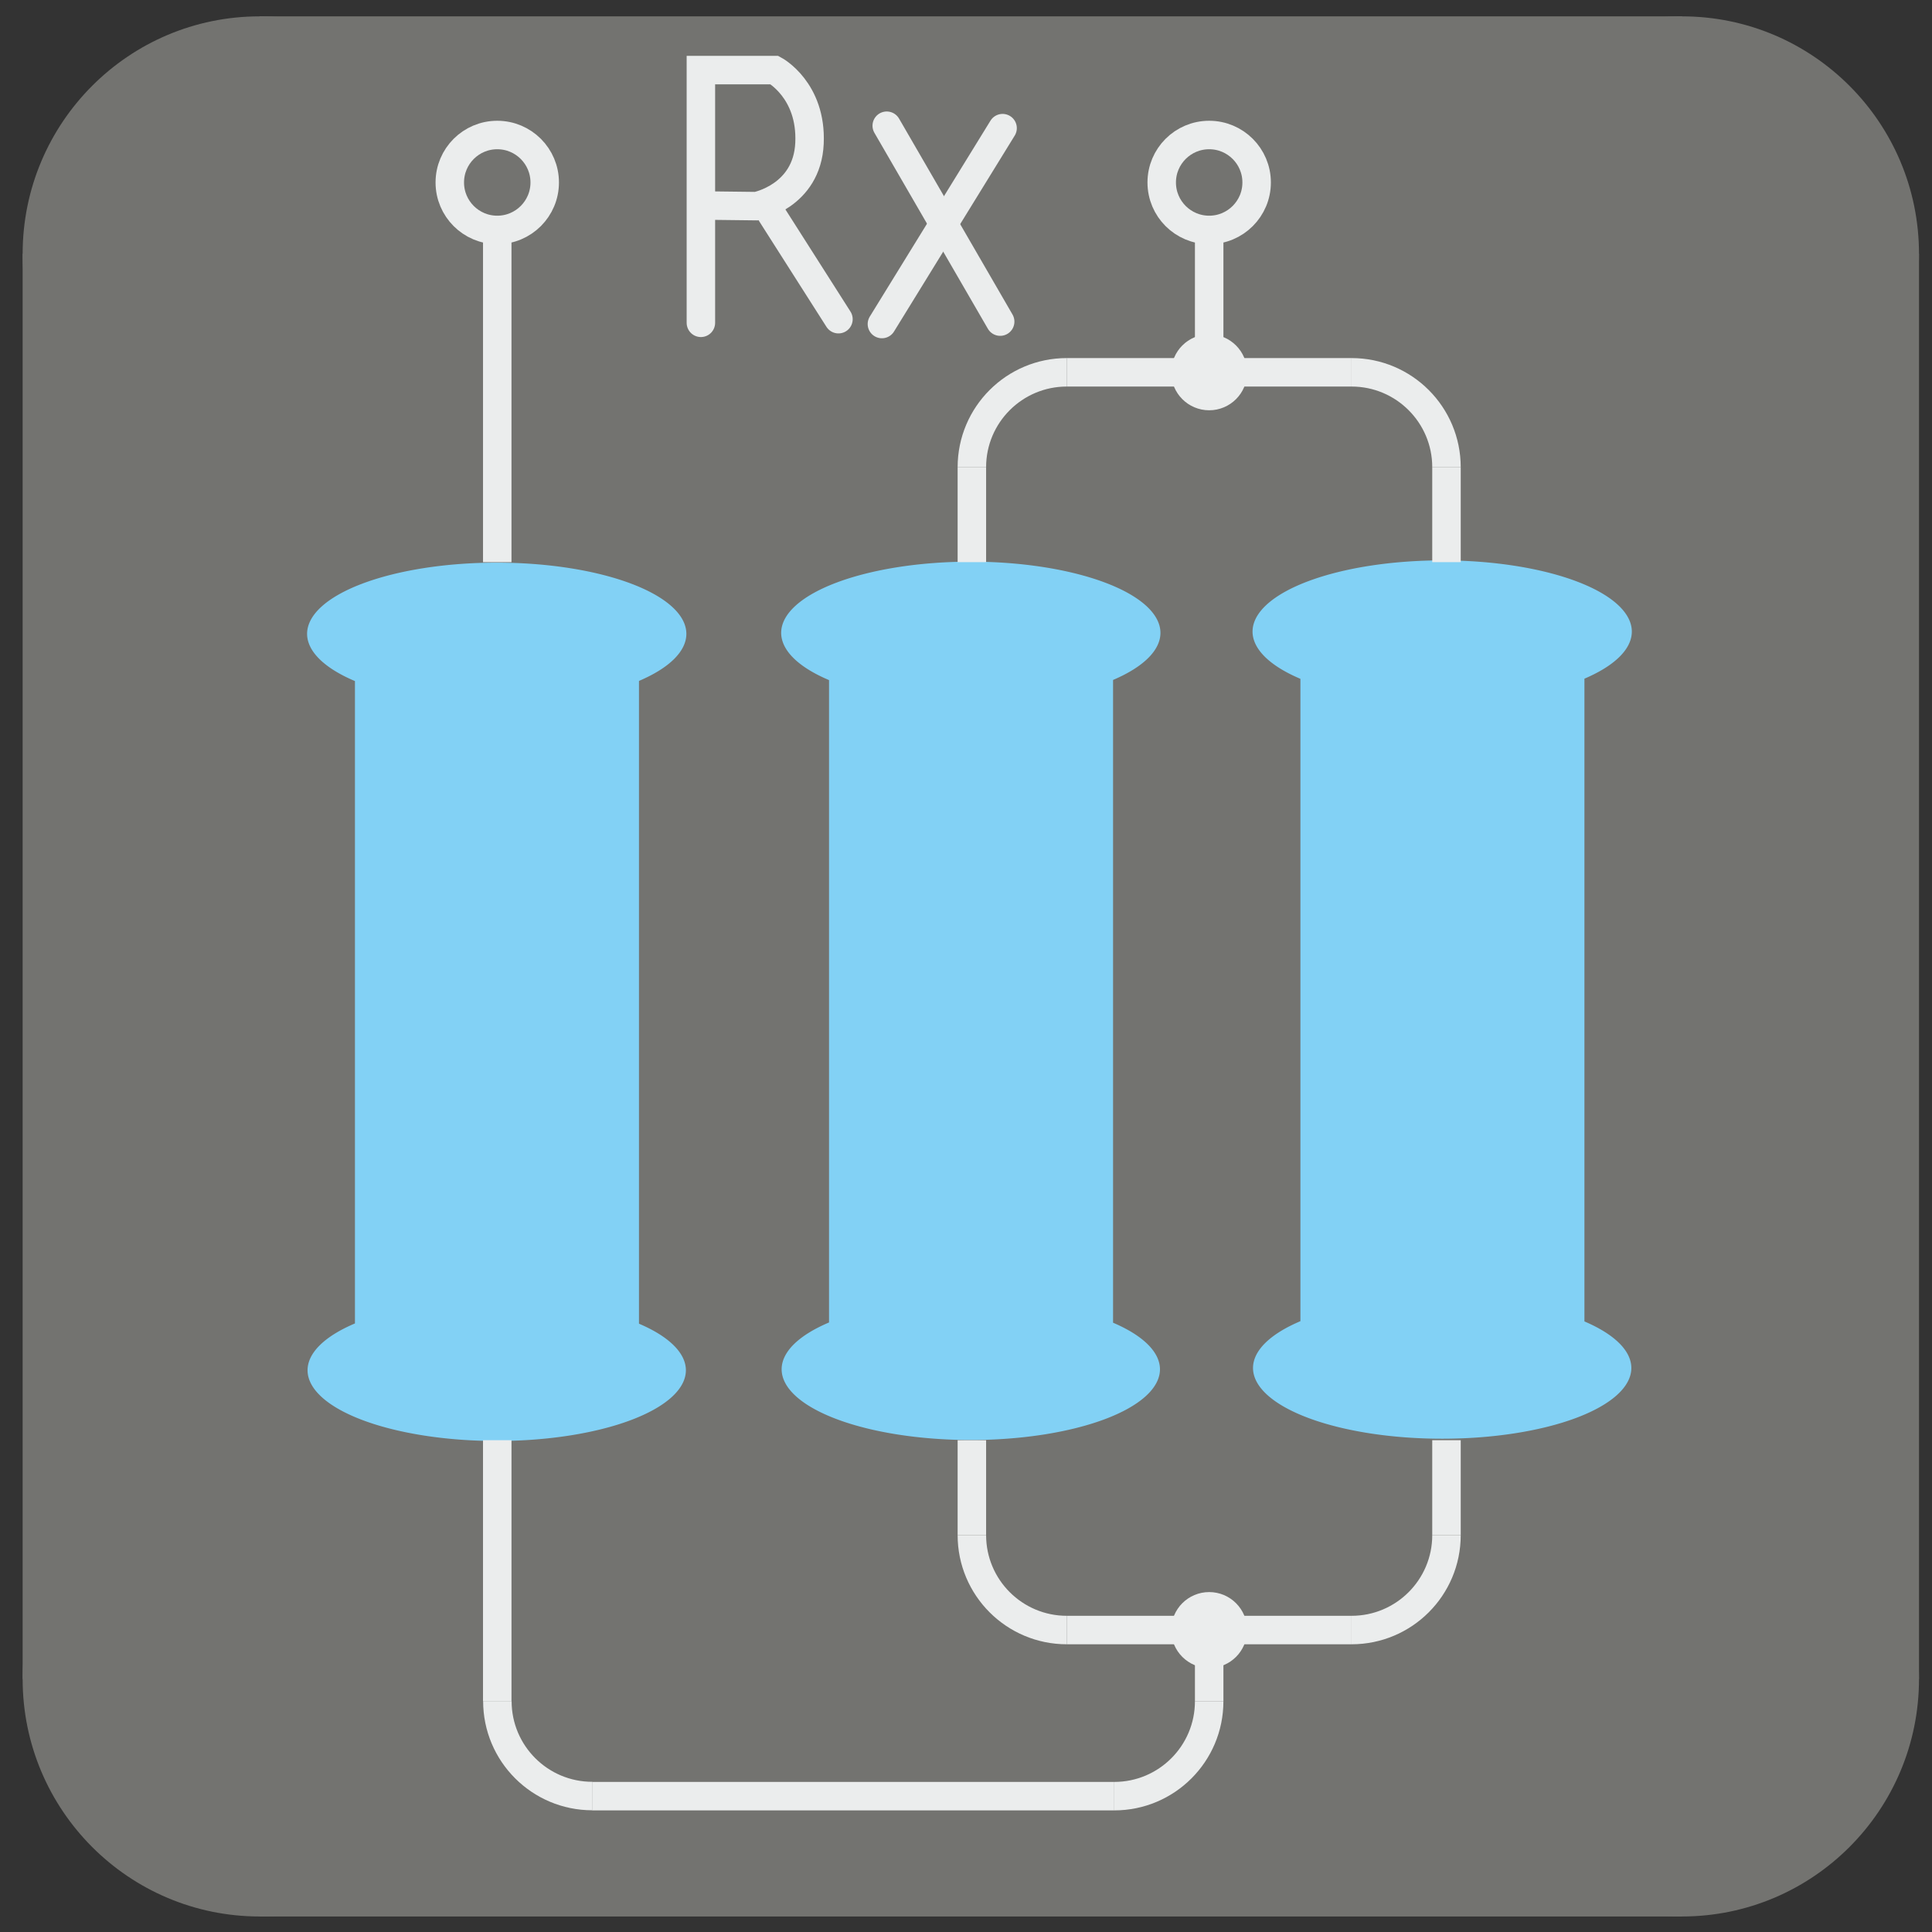 <?xml version="1.0" encoding="UTF-8" standalone="no"?>
<!-- Created with Inkscape (http://www.inkscape.org/) -->

<svg
   xmlns:osb="http://www.openswatchbook.org/uri/2009/osb"
   xmlns:dc="http://purl.org/dc/elements/1.1/"
   xmlns:cc="http://creativecommons.org/ns#"
   xmlns:rdf="http://www.w3.org/1999/02/22-rdf-syntax-ns#"
   xmlns:svg="http://www.w3.org/2000/svg"
   xmlns="http://www.w3.org/2000/svg"
   xmlns:sodipodi="http://sodipodi.sourceforge.net/DTD/sodipodi-0.dtd"
   xmlns:inkscape="http://www.inkscape.org/namespaces/inkscape"
   width="256"
   height="256"
   viewBox="0 0 230.4 230.4"
   version="1.1"
   id="svg8"
   inkscape:version="0.92.0 r15299"
   sodipodi:docname="Combined Resistors 256 e.svg">
  <rect x="0" y="0" width="230.4" height="230.4" fill="#333333" stroke="none"/>
  <defs
     id="defs2">
    <linearGradient
       id="linearGradient6156"
       osb:paint="solid">
      <stop
         style="stop-color:#63c5ee;stop-opacity:1;"
         offset="0"
         id="stop6154" />
    </linearGradient>
  </defs>
  <sodipodi:namedview
     id="base"
     pagecolor="#ffffff"
     bordercolor="#666666"
     borderopacity="1.0"
     inkscape:pageopacity="0.0"
     inkscape:pageshadow="2"
     inkscape:zoom="2"
     inkscape:cx="110.23706"
     inkscape:cy="111.77817"
     inkscape:document-units="px"
     inkscape:current-layer="layer3"
     showgrid="true"
     units="px"
     scale-x="1"
     showguides="true"
     inkscape:guide-bbox="true"
     inkscape:snap-global="true"
     inkscape:snap-bbox="false"
     inkscape:bbox-paths="false"
     inkscape:bbox-nodes="true"
     inkscape:window-width="1920"
     inkscape:window-height="1046"
     inkscape:window-x="-11"
     inkscape:window-y="-11"
     inkscape:window-maximized="1"
     showborder="true"
     inkscape:snap-grids="false"
     inkscape:snap-others="false"
     inkscape:object-nodes="false"
     inkscape:snap-nodes="false"
     inkscape:pagecheckerboard="false"
     inkscape:snap-page="true">
    <inkscape:grid
       type="xygrid"
       id="grid4485"
       spacingx="10"
       spacingy="10"
       enabled="true" />
    <sodipodi:guide
       position="400,100"
       orientation="1,0"
       id="guide4487"
       inkscape:locked="false" />
    <sodipodi:guide
       position="600,800"
       orientation="1,0"
       id="guide4491"
       inkscape:locked="false" />
  </sodipodi:namedview>
  <g
     inkscape:groupmode="layer"
     id="layer3"
     inkscape:label="bg"
     style="display:inline"
     transform="translate(0,-544)">
    <ellipse
       style="fill:#737370;fill-opacity:1;fill-rule:evenodd;stroke:none;stroke-width:0.214;stroke-miterlimit:4;stroke-dasharray:none;stroke-opacity:1;paint-order:markers stroke fill"
       id="path4725"
       cx="30.969"
       cy="574.275"
       rx="28.269"
       ry="28.325" />
    <ellipse
       style="fill:#737370;fill-opacity:1;fill-rule:evenodd;stroke:none;stroke-width:0.214;stroke-miterlimit:4;stroke-dasharray:none;stroke-opacity:1;paint-order:markers stroke fill"
       id="path4727"
       cx="200.581"
       cy="574.275"
       rx="28.269"
       ry="28.325" />
    <ellipse
       style="fill:#737370;fill-opacity:1;fill-rule:evenodd;stroke:none;stroke-width:0.214;stroke-miterlimit:4;stroke-dasharray:none;stroke-opacity:1;paint-order:markers stroke fill"
       id="path4729"
       cx="200.581"
       cy="744.225"
       rx="28.269"
       ry="28.325" />
    <ellipse
       style="fill:#737370;fill-opacity:1;fill-rule:evenodd;stroke:none;stroke-width:0.214;stroke-miterlimit:4;stroke-dasharray:none;stroke-opacity:1;paint-order:markers stroke fill"
       id="path4731"
       cx="30.969"
       cy="744.225"
       rx="28.269"
       ry="28.325" />
    <rect
       style="fill:#737370;fill-opacity:1;fill-rule:evenodd;stroke:none;stroke-width:0.22;stroke-miterlimit:4;stroke-dasharray:none;stroke-opacity:1;paint-order:markers stroke fill"
       id="rect4733"
       width="226.15"
       height="169.95"
       x="2.7"
       y="574.275" />
    <rect
       style="fill:#737370;fill-opacity:1;fill-rule:evenodd;stroke:none;stroke-width:0.202;stroke-miterlimit:4;stroke-dasharray:none;stroke-opacity:1;paint-order:markers stroke fill"
       id="rect4735"
       width="169.613"
       height="226.6"
       x="30.969"
       y="545.95" />
  </g>
  <g
     inkscape:label="helpers"
     inkscape:groupmode="layer"
     id="layer1"
     transform="translate(0,-629.333)"
     sodipodi:insensitive="true"
     style="display:none" />
  <g
     inkscape:groupmode="layer"
     id="layer2"
     inkscape:label="comp"
     transform="translate(0,-544)">
    <path
       style="fill:#82d1f5;fill-opacity:1;stroke:none;stroke-width:2.264;stroke-miterlimit:4;stroke-dasharray:none;stroke-opacity:1"
       d="m 59.237,611.098 a 22.615,8.498 0 0 0 -22.615,8.497 22.615,8.498 0 0 0 5.708,5.627 v 76.603 a 22.559,8.441 0 0 0 -5.652,5.578 22.559,8.441 0 0 0 22.559,8.441 22.559,8.441 0 0 0 22.559,-8.441 22.559,8.441 0 0 0 -5.595,-5.548 V 625.204 A 22.615,8.498 0 0 0 81.853,619.595 22.615,8.498 0 0 0 59.237,611.098 Z"
       id="path4494"
       inkscape:connector-curvature="0" />
    <path
       inkscape:connector-curvature="0"
       style="fill:#82d1f5;fill-opacity:1;stroke:none;stroke-width:2.264;stroke-miterlimit:4;stroke-dasharray:none;stroke-opacity:1"
       d="m 115.773,610.981 a 22.615,8.498 0 0 0 -22.615,8.498 22.615,8.498 0 0 0 5.708,5.627 v 76.603 a 22.559,8.441 0 0 0 -5.652,5.578 22.559,8.441 0 0 0 22.559,8.441 22.559,8.441 0 0 0 22.559,-8.441 22.559,8.441 0 0 0 -5.595,-5.548 v -76.651 a 22.615,8.498 0 0 0 5.652,-5.609 22.615,8.498 0 0 0 -22.615,-8.498 z"
       id="path4494-8" />
    <path
       inkscape:connector-curvature="0"
       style="fill:#82d1f5;fill-opacity:1;stroke:none;stroke-width:2.264;stroke-miterlimit:4;stroke-dasharray:none;stroke-opacity:1"
       d="m 171.987,610.828 a 22.615,8.498 0 0 0 -22.615,8.498 22.615,8.498 0 0 0 5.708,5.627 v 76.603 a 22.559,8.441 0 0 0 -5.652,5.578 22.559,8.441 0 0 0 22.559,8.441 22.559,8.441 0 0 0 22.559,-8.441 22.559,8.441 0 0 0 -5.595,-5.548 v -76.651 a 22.615,8.498 0 0 0 5.652,-5.609 22.615,8.498 0 0 0 -22.615,-8.498 z"
       id="path4494-4" />
    <g
       id="g4682"
       style="fill:none;fill-opacity:1;stroke:#ebeded;stroke-width:12;stroke-miterlimit:4;stroke-dasharray:none;stroke-opacity:1"
       transform="matrix(0.283,0,0,0.283,2.7,545.95)">
      <g
         style="fill:none;fill-opacity:1;stroke:#ebeded;stroke-width:12;stroke-miterlimit:4;stroke-dasharray:none;stroke-opacity:1"
         transform="translate(0,-20)"
         id="g4587">
        <path
           style="fill:none;fill-opacity:1;stroke:#ebeded;stroke-width:12;stroke-miterlimit:4;stroke-dasharray:none;stroke-opacity:1;paint-order:markers stroke fill"
           d="m 600,210 c -10e-6,-22.091 -17.909,-40 -40,-40"
           id="path4535-5"
           inkscape:connector-curvature="0"
           sodipodi:nodetypes="cc" />
        <path
           style="fill:none;fill-opacity:1;stroke:#ebeded;stroke-width:12;stroke-miterlimit:4;stroke-dasharray:none;stroke-opacity:1;paint-order:markers stroke fill"
           d="m 440,170 c -22.091,0 -40,17.909 -40,40"
           id="path4535-4"
           inkscape:connector-curvature="0"
           sodipodi:nodetypes="cc" />
        <path
           style="fill:none;fill-opacity:1;stroke:#ebeded;stroke-width:12;stroke-linecap:butt;stroke-linejoin:miter;stroke-miterlimit:4;stroke-dasharray:none;stroke-opacity:1"
           d="m 440,170 h 60 60"
           id="path4564"
           inkscape:connector-curvature="0"
           sodipodi:nodetypes="ccc" />
        <path
           style="fill:none;fill-opacity:1;stroke:#ebeded;stroke-width:12;stroke-linecap:butt;stroke-linejoin:miter;stroke-miterlimit:4;stroke-dasharray:none;stroke-opacity:1"
           d="m 600,210 v 40"
           id="path4566"
           inkscape:connector-curvature="0" />
        <path
           style="fill:none;fill-opacity:1;stroke:#ebeded;stroke-width:12;stroke-linecap:butt;stroke-linejoin:miter;stroke-miterlimit:4;stroke-dasharray:none;stroke-opacity:1"
           d="m 400,210 v 40"
           id="path4568"
           inkscape:connector-curvature="0" />
      </g>
      <g
         style="fill:none;fill-opacity:1;stroke:#ebeded;stroke-width:12;stroke-miterlimit:4;stroke-dasharray:none;stroke-opacity:1"
         id="g4587-8"
         transform="matrix(1,0,0,-1,0,850)">
        <path
           style="fill:none;fill-opacity:1;stroke:#ebeded;stroke-width:12;stroke-miterlimit:4;stroke-dasharray:none;stroke-opacity:1;paint-order:markers stroke fill"
           d="m 600,210 c -10e-6,-22.091 -17.909,-40 -40,-40"
           id="path4535-5-4"
           inkscape:connector-curvature="0"
           sodipodi:nodetypes="cc" />
        <path
           style="fill:none;fill-opacity:1;stroke:#ebeded;stroke-width:12;stroke-miterlimit:4;stroke-dasharray:none;stroke-opacity:1;paint-order:markers stroke fill"
           d="m 440,170 c -22.091,0 -40,17.909 -40,40"
           id="path4535-4-2"
           inkscape:connector-curvature="0"
           sodipodi:nodetypes="cc" />
        <path
           style="fill:none;fill-opacity:1;stroke:#ebeded;stroke-width:12;stroke-linecap:butt;stroke-linejoin:miter;stroke-miterlimit:4;stroke-dasharray:none;stroke-opacity:1"
           d="m 440,170 h 60 60"
           id="path4564-6"
           inkscape:connector-curvature="0"
           sodipodi:nodetypes="ccc" />
        <path
           style="fill:none;fill-opacity:1;stroke:#ebeded;stroke-width:12;stroke-linecap:butt;stroke-linejoin:miter;stroke-miterlimit:4;stroke-dasharray:none;stroke-opacity:1"
           d="m 600,210 v 40"
           id="path4566-9"
           inkscape:connector-curvature="0" />
        <path
           style="fill:none;fill-opacity:1;stroke:#ebeded;stroke-width:12;stroke-linecap:butt;stroke-linejoin:miter;stroke-miterlimit:4;stroke-dasharray:none;stroke-opacity:1"
           d="m 400,210 v 40"
           id="path4568-1"
           inkscape:connector-curvature="0" />
      </g>
      <g
         style="fill:none;fill-opacity:1;stroke:#ebeded;stroke-width:12;stroke-miterlimit:4;stroke-dasharray:none;stroke-opacity:1"
         id="g4640">
        <path
           style="fill:none;fill-opacity:1;stroke:#ebeded;stroke-width:12;stroke-miterlimit:4;stroke-dasharray:none;stroke-opacity:1;paint-order:markers stroke fill"
           d="m 200.05,709.95 c 0,22.091 17.909,40 40,40"
           id="path4619"
           inkscape:connector-curvature="0"
           sodipodi:nodetypes="cc" />
        <path
           style="fill:none;fill-opacity:1;stroke:#ebeded;stroke-width:12;stroke-miterlimit:4;stroke-dasharray:none;stroke-opacity:1;paint-order:markers stroke fill"
           d="m 460,750 c 22.091,0 40,-17.909 40,-40"
           id="path4621"
           inkscape:connector-curvature="0"
           sodipodi:nodetypes="cc" />
        <path
           style="fill:none;fill-opacity:1;stroke:#ebeded;stroke-width:12;stroke-linecap:butt;stroke-linejoin:miter;stroke-miterlimit:4;stroke-dasharray:none;stroke-opacity:1"
           d="M 200,600 V 710"
           id="path4629"
           inkscape:connector-curvature="0" />
        <path
           style="fill:none;fill-opacity:1;stroke:#ebeded;stroke-width:12;stroke-linecap:butt;stroke-linejoin:miter;stroke-miterlimit:4;stroke-dasharray:none;stroke-opacity:1"
           d="M 240,750 H 460"
           id="path4631"
           inkscape:connector-curvature="0" />
        <path
           style="fill:none;fill-opacity:1;stroke:#ebeded;stroke-width:12;stroke-linecap:butt;stroke-linejoin:miter;stroke-miterlimit:4;stroke-dasharray:none;stroke-opacity:1"
           d="m 500,680 v 30"
           id="path4633"
           inkscape:connector-curvature="0" />
      </g>
      <circle
         r="20"
         cy="70"
         cx="200"
         id="path4646"
         style="fill:none;fill-opacity:1;stroke:#ebeded;stroke-width:12;stroke-miterlimit:4;stroke-dasharray:none;stroke-opacity:1;paint-order:markers stroke fill" />
      <circle
         r="20"
         cy="70"
         cx="500"
         id="path4648"
         style="fill:none;fill-opacity:1;stroke:#ebeded;stroke-width:12;stroke-miterlimit:4;stroke-dasharray:none;stroke-opacity:1;paint-order:markers stroke fill" />
      <path
         inkscape:connector-curvature="0"
         id="path4650"
         d="M 200,90 V 230"
         style="fill:none;fill-opacity:1;stroke:#ebeded;stroke-width:11.995;stroke-linecap:butt;stroke-linejoin:miter;stroke-miterlimit:4;stroke-dasharray:none;stroke-opacity:1" />
      <path
         inkscape:connector-curvature="0"
         id="path4652"
         d="m 500,90 v 60"
         style="fill:none;fill-opacity:1;stroke:#ebeded;stroke-width:12;stroke-linecap:butt;stroke-linejoin:miter;stroke-miterlimit:4;stroke-dasharray:none;stroke-opacity:1" />
      <circle
         r="10"
         cy="150"
         cx="500"
         id="path4654"
         style="fill:none;fill-opacity:1;stroke:#ebeded;stroke-width:12;stroke-miterlimit:4;stroke-dasharray:none;stroke-opacity:1;paint-order:markers stroke fill" />
      <circle
         r="10"
         cy="680"
         cx="500"
         id="path4656"
         style="fill:none;fill-opacity:1;stroke:#ebeded;stroke-width:12;stroke-miterlimit:4;stroke-dasharray:none;stroke-opacity:1;paint-order:markers stroke fill" />
    </g>
    <path
       style="fill:none;stroke:#ebeded;stroke-width:3.394;stroke-linecap:round;stroke-linejoin:miter;stroke-miterlimit:4;stroke-dasharray:none;stroke-opacity:1"
       d="m 83.584,582.498 10e-7,-30.139 h 8.779 c 0,0 4.462,2.379 4.174,8.725 -0.288,6.345 -6.333,7.499 -6.333,7.499 l -6.045,-0.072"
       id="path4536"
       inkscape:connector-curvature="0"
       sodipodi:nodetypes="cccccc" />
    <path
       style="fill:#112b00;stroke:#ebeded;stroke-width:3.394;stroke-linecap:round;stroke-linejoin:miter;stroke-miterlimit:4;stroke-dasharray:none;stroke-opacity:1"
       d="m 91.355,568.51 8.635,13.555"
       id="path4538"
       inkscape:connector-curvature="0" />
    <path
       style="fill:none;stroke:#ebeded;stroke-width:3.394;stroke-linecap:round;stroke-linejoin:miter;stroke-miterlimit:4;stroke-dasharray:none;stroke-opacity:1"
       d="m 105.747,558.992 13.529,23.362"
       id="path4540"
       inkscape:connector-curvature="0" />
    <path
       style="fill:none;stroke:#ebeded;stroke-width:3.394;stroke-linecap:round;stroke-linejoin:miter;stroke-miterlimit:4;stroke-dasharray:none;stroke-opacity:1"
       d="m 119.564,559.281 -14.392,23.362"
       id="path4542"
       inkscape:connector-curvature="0" />
  </g>
</svg>

